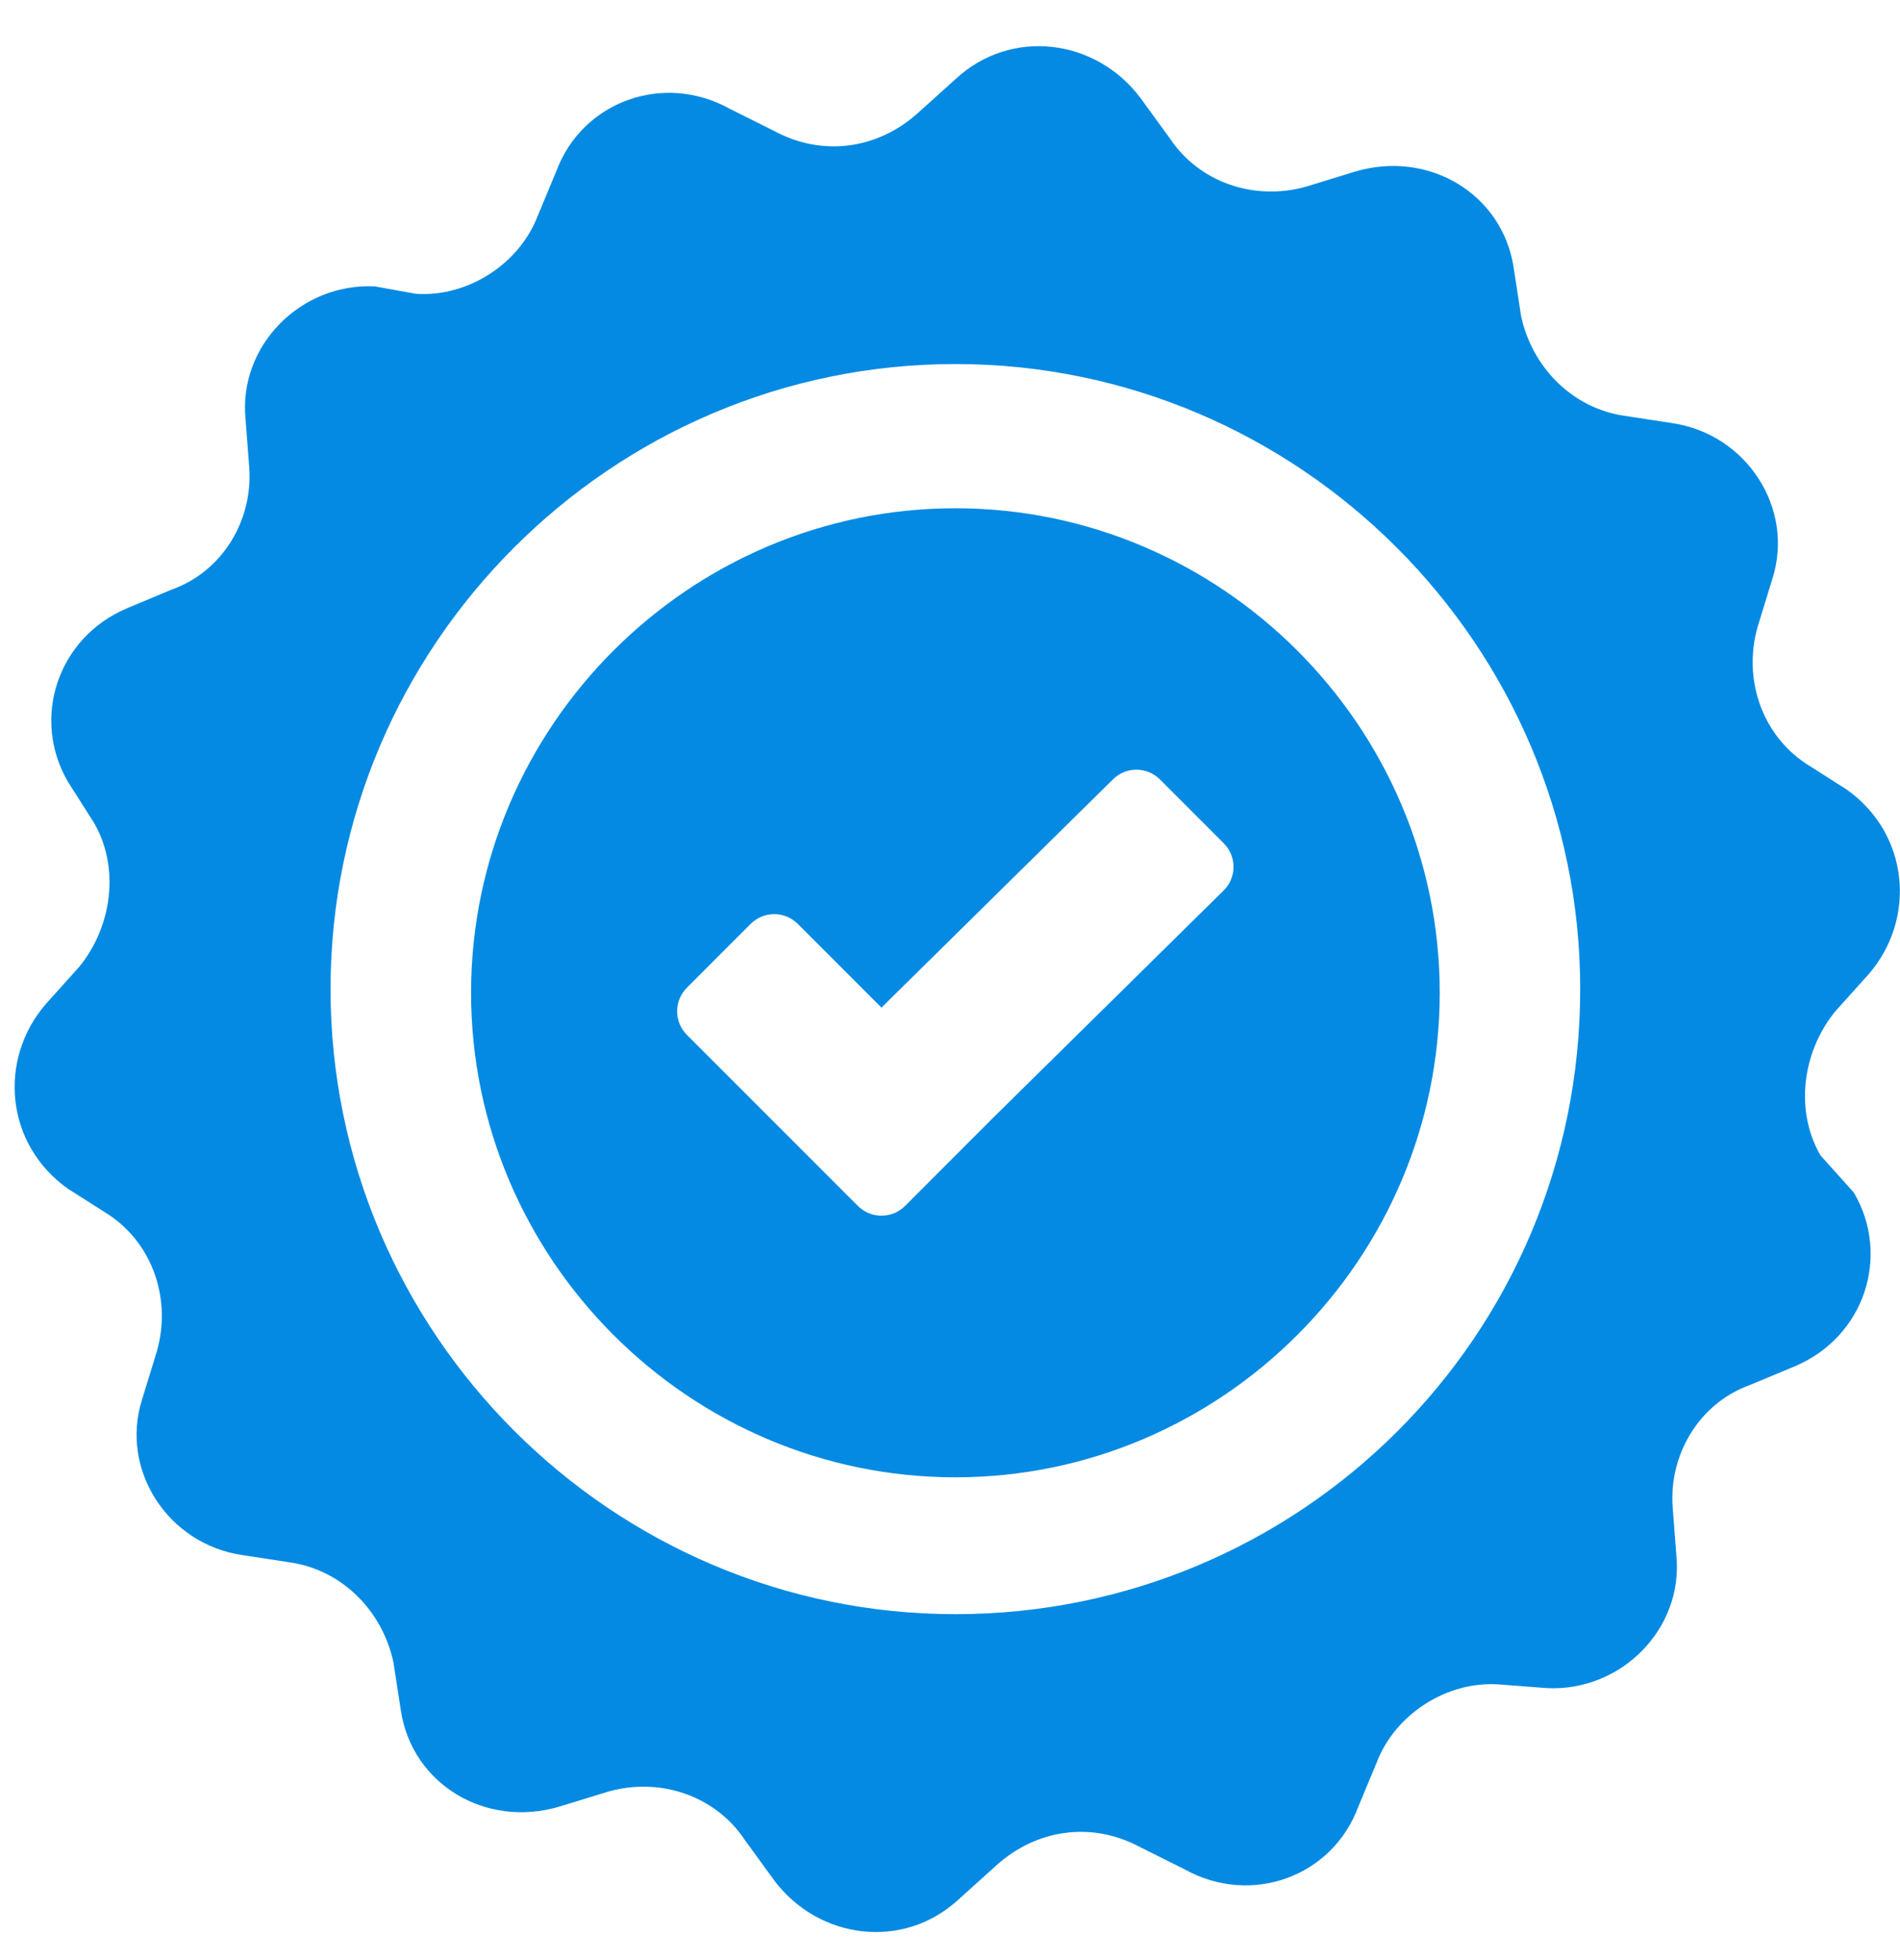 <svg width="32" height="33" viewBox="0 0 32 33" fill="none" xmlns="http://www.w3.org/2000/svg">
<path d="M16.091 8.557C11.607 8.557 7.934 12.231 7.934 16.714C7.934 21.198 11.607 24.872 16.091 24.872C20.575 24.872 24.248 21.198 24.248 16.714C24.248 12.231 20.574 8.557 16.091 8.557ZM16.714 18.831L15.242 20.304C15.137 20.409 14.994 20.467 14.846 20.467C14.697 20.467 14.555 20.409 14.45 20.304L11.568 17.422C11.463 17.317 11.404 17.174 11.404 17.026C11.404 16.877 11.463 16.735 11.568 16.63L12.643 15.554C12.749 15.449 12.891 15.39 13.04 15.39C13.188 15.39 13.331 15.449 13.436 15.554L14.846 16.964L18.746 13.12C18.851 13.016 18.993 12.958 19.141 12.958C19.289 12.959 19.43 13.018 19.535 13.122L20.611 14.198C20.663 14.25 20.704 14.312 20.733 14.381C20.761 14.449 20.775 14.522 20.775 14.596C20.775 14.67 20.76 14.743 20.731 14.812C20.702 14.88 20.661 14.942 20.608 14.993L16.714 18.831ZM16.091 8.557C11.607 8.557 7.934 12.231 7.934 16.714C7.934 21.198 11.607 24.872 16.091 24.872C20.575 24.872 24.248 21.198 24.248 16.714C24.248 12.231 20.574 8.557 16.091 8.557ZM16.714 18.831L15.242 20.304C15.137 20.409 14.994 20.467 14.846 20.467C14.697 20.467 14.555 20.409 14.45 20.304L11.568 17.422C11.463 17.317 11.404 17.174 11.404 17.026C11.404 16.877 11.463 16.735 11.568 16.63L12.643 15.554C12.749 15.449 12.891 15.39 13.04 15.39C13.188 15.39 13.331 15.449 13.436 15.554L14.846 16.964L18.746 13.12C18.851 13.016 18.993 12.958 19.141 12.958C19.289 12.959 19.43 13.018 19.535 13.122L20.611 14.198C20.663 14.25 20.704 14.312 20.733 14.381C20.761 14.449 20.775 14.522 20.775 14.596C20.775 14.67 20.76 14.743 20.731 14.812C20.702 14.88 20.661 14.942 20.608 14.993L16.714 18.831ZM16.091 8.557C11.607 8.557 7.934 12.231 7.934 16.714C7.934 21.198 11.607 24.872 16.091 24.872C20.575 24.872 24.248 21.198 24.248 16.714C24.248 12.231 20.574 8.557 16.091 8.557ZM16.714 18.831L15.242 20.304C15.137 20.409 14.994 20.467 14.846 20.467C14.697 20.467 14.555 20.409 14.45 20.304L11.568 17.422C11.463 17.317 11.404 17.174 11.404 17.026C11.404 16.877 11.463 16.735 11.568 16.63L12.643 15.554C12.749 15.449 12.891 15.39 13.04 15.39C13.188 15.39 13.331 15.449 13.436 15.554L14.846 16.964L18.746 13.12C18.851 13.016 18.993 12.958 19.141 12.958C19.289 12.959 19.43 13.018 19.535 13.122L20.611 14.198C20.663 14.25 20.704 14.312 20.733 14.381C20.761 14.449 20.775 14.522 20.775 14.596C20.775 14.67 20.76 14.743 20.731 14.812C20.702 14.88 20.661 14.942 20.608 14.993L16.714 18.831ZM30.662 19.454C30.226 18.707 30.35 17.711 30.911 17.026L31.471 16.403C32.281 15.469 32.157 14.037 31.098 13.29L30.413 12.854C29.666 12.356 29.354 11.422 29.603 10.55L29.852 9.74C30.226 8.557 29.416 7.312 28.171 7.125L27.361 7.001C26.49 6.876 25.805 6.191 25.618 5.32L25.494 4.51C25.306 3.264 24.061 2.517 22.816 2.891L22.006 3.14C21.135 3.389 20.201 3.078 19.703 2.33L19.205 1.646C18.457 0.65 17.025 0.463 16.091 1.334L15.468 1.895C14.783 2.517 13.849 2.642 13.04 2.206L12.293 1.833C11.172 1.21 9.802 1.708 9.366 2.891L9.055 3.638C8.743 4.448 7.872 5.008 7 4.946L6.315 4.822C5.069 4.759 4.011 5.818 4.136 7.063L4.198 7.873C4.26 8.745 3.762 9.616 2.89 9.927L2.143 10.239C0.96 10.737 0.524 12.107 1.147 13.166L1.582 13.851C2.018 14.598 1.894 15.594 1.333 16.279L0.773 16.902C-0.037 17.836 0.088 19.268 1.146 20.015L1.832 20.451C2.579 20.949 2.89 21.883 2.641 22.755L2.392 23.564C2.018 24.748 2.828 25.993 4.073 26.18L4.883 26.304C5.754 26.429 6.439 27.114 6.626 27.985L6.751 28.795C6.938 30.04 8.183 30.788 9.428 30.414L10.238 30.165C11.11 29.916 12.044 30.227 12.542 30.974L13.04 31.659C13.787 32.655 15.219 32.842 16.153 31.971L16.776 31.41C17.461 30.788 18.395 30.663 19.204 31.099L19.951 31.472C21.073 32.095 22.442 31.597 22.878 30.414L23.189 29.667C23.501 28.857 24.373 28.297 25.245 28.359L26.054 28.421C27.299 28.483 28.358 27.425 28.233 26.18L28.171 25.37C28.109 24.498 28.607 23.627 29.479 23.315L30.226 23.004C31.409 22.506 31.845 21.136 31.222 20.077L30.662 19.454ZM16.091 27.176C10.3 27.176 5.567 22.443 5.567 16.652C5.567 10.861 10.3 6.129 16.091 6.129C21.882 6.129 26.614 10.861 26.614 16.652C26.614 22.505 21.882 27.176 16.091 27.176Z" fill="#048AE2"/>
</svg>
